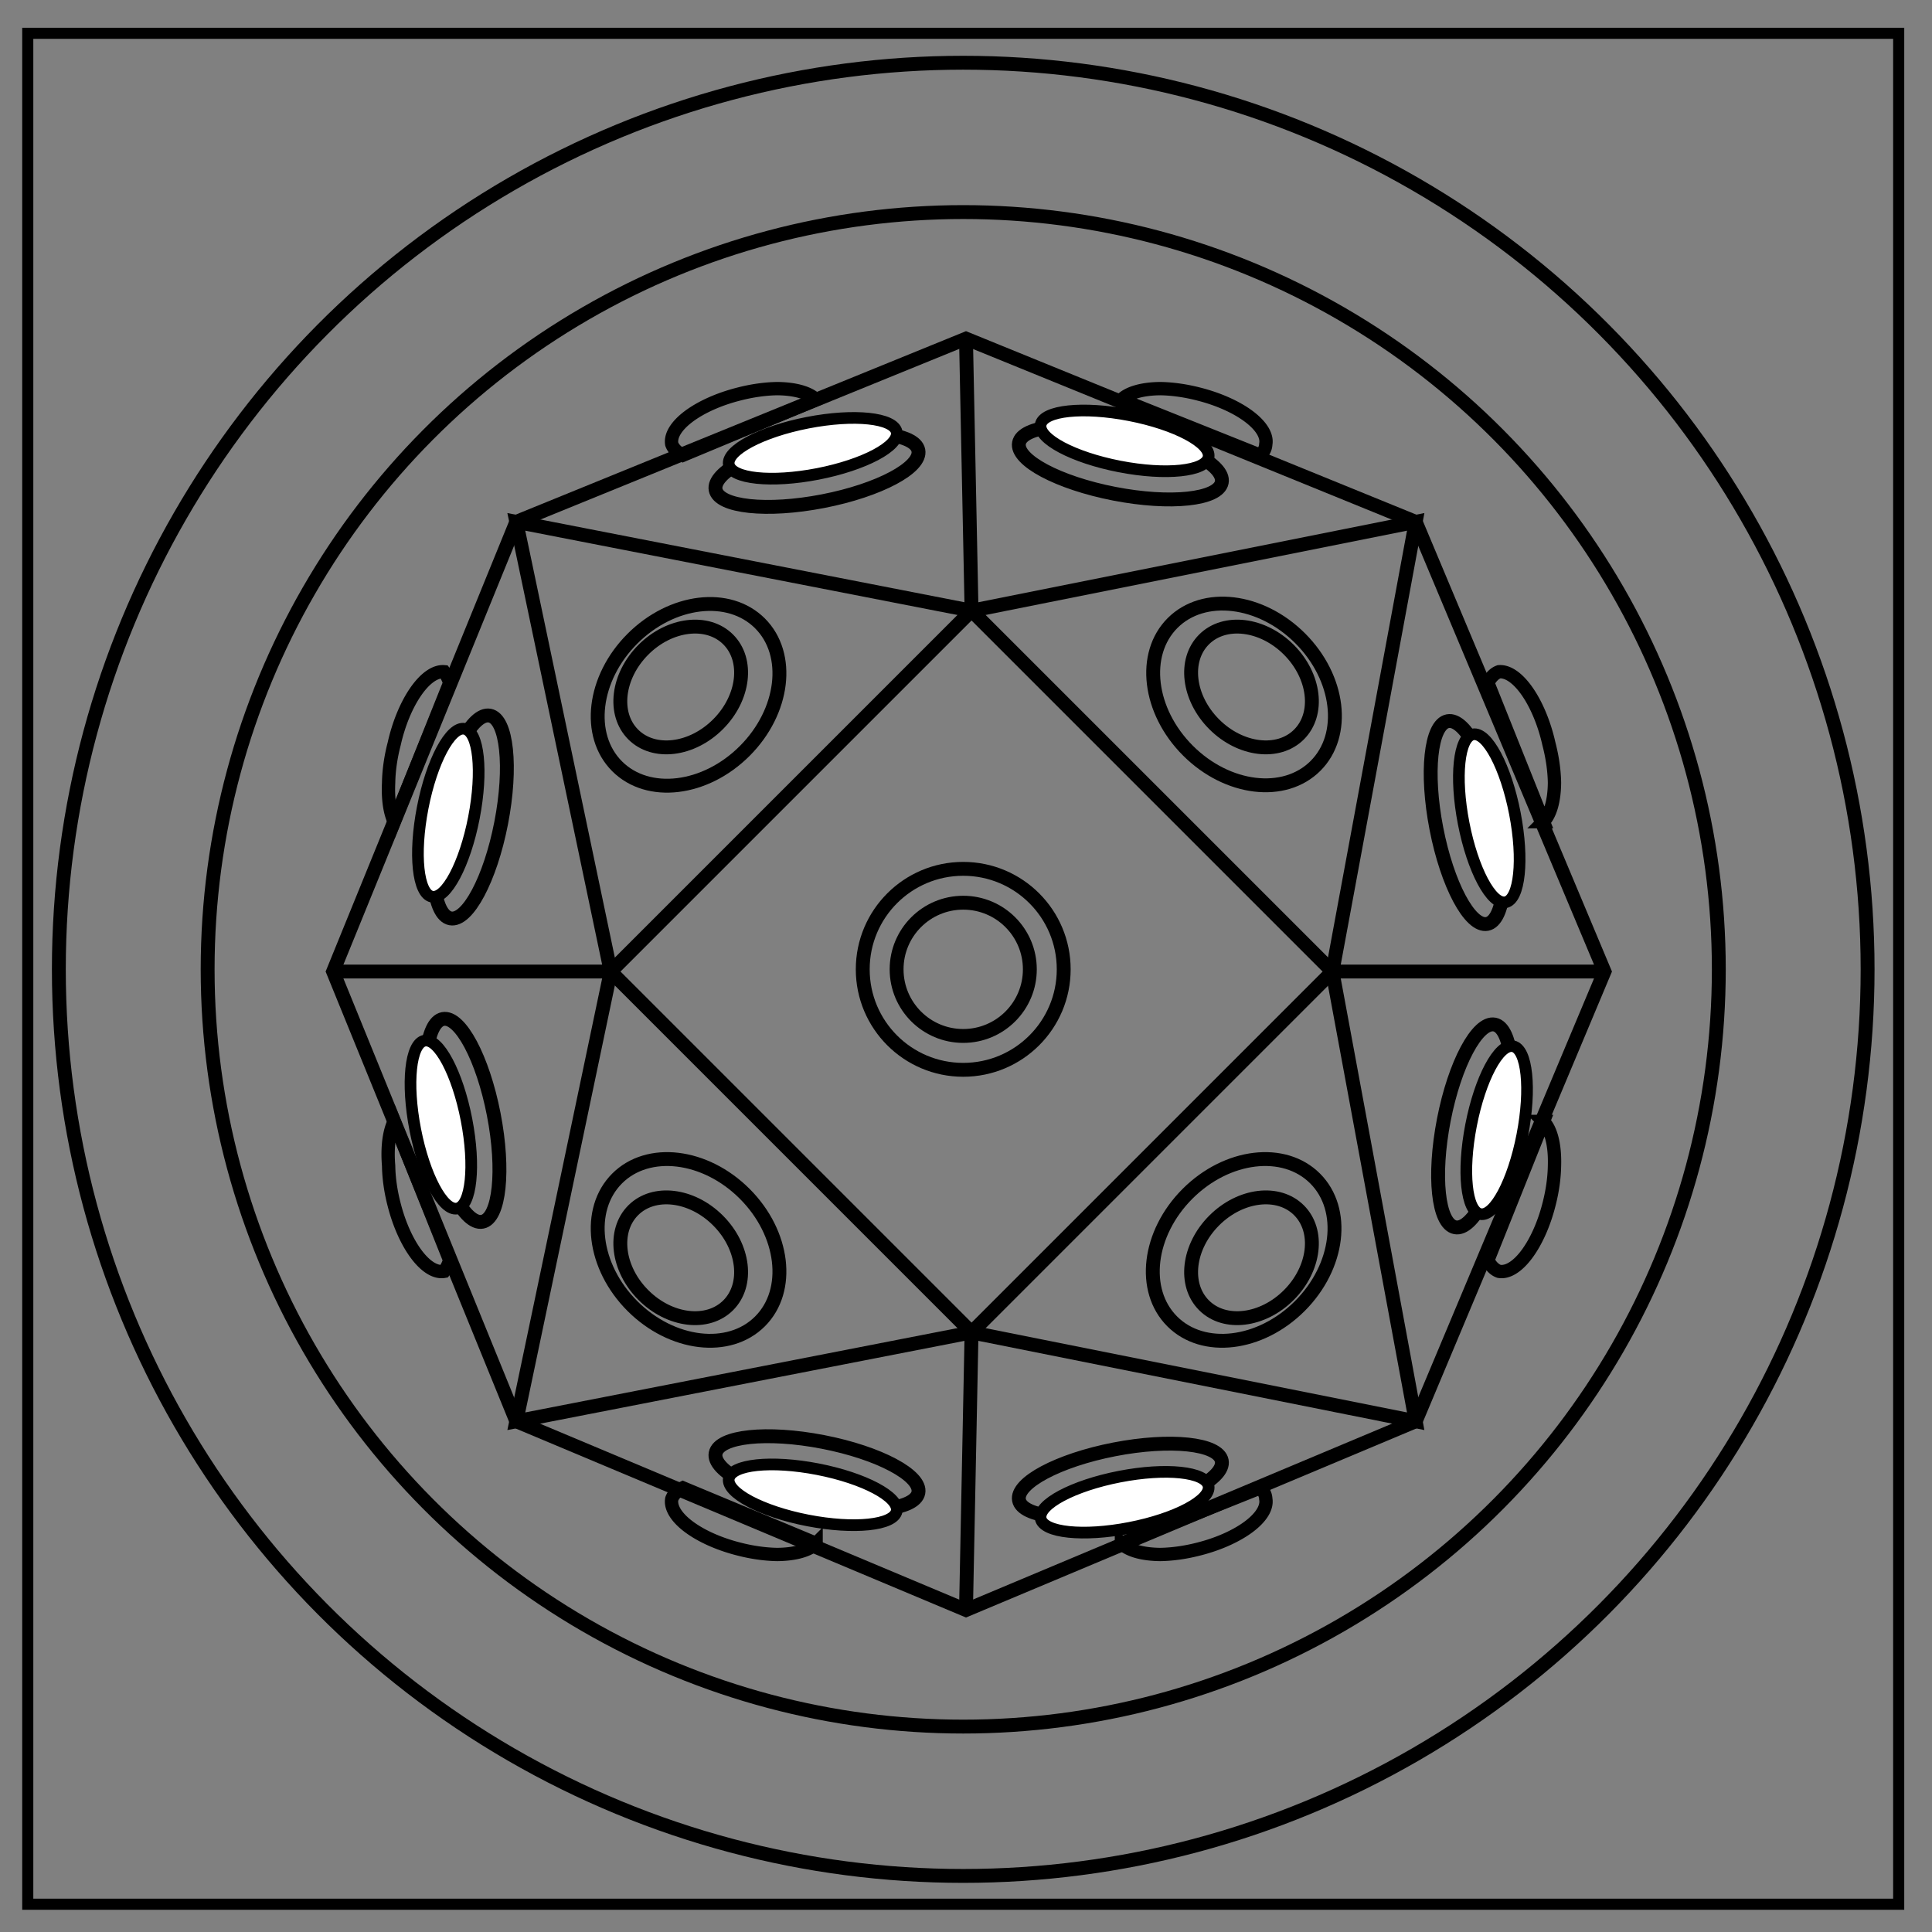 <svg xmlns="http://www.w3.org/2000/svg" fill="none" viewBox="0 0 348 348"><rect x="0" y="0" width="348" height="348" fill="#808080" stroke="none"/><path stroke="#000" stroke-width="2" d="M5 6h337v337H5z"/><ellipse cx="173.5" cy="174.6" stroke="#000" stroke-width="2.5" rx="162.9" ry="163.3"/><ellipse cx="173.5" cy="174.6" stroke="#000" stroke-width="2.5" rx="136.1" ry="136.4"/><path stroke="#000" stroke-width="2.5" d="m174 290-81-34-33-81 33-81 81-33 81 33 34 81-34 81z"/><path stroke="#000" stroke-width="2.5" d="m175 240-65-65 65-65 65 65z"/><path stroke="#000" stroke-width="2.5" d="M110 175 93 94l82 16 80-16-15 81 15 81-80-16-82 16zm64-114 1 49m65 65h49m-114 65-1 50m-64-115H60"/><circle cx="173.5" cy="174.6" r="18.1" stroke="#000" stroke-width="2.5"/><circle cx="173.5" cy="174.6" r="12" stroke="#000" stroke-width="2.5"/><ellipse cx="176.2" cy=".8" stroke="#000" stroke-width="2.5" rx="14.3" ry="18.2" transform="rotate(45)"/><ellipse cx="174.2" cy=".8" stroke="#000" stroke-width="2.5" rx="9.5" ry="12.1" transform="rotate(45)"/><ellipse cx="-70" cy="-246.9" stroke="#000" stroke-width="2.5" rx="14.3" ry="18.2" transform="rotate(135)"/><ellipse cx="-71.9" cy="-246.9" stroke="#000" stroke-width="2.5" rx="9.5" ry="12.1" transform="rotate(135)"/><ellipse cx="-71.5" cy="-246.9" stroke="#000" stroke-width="2.5" rx="14.3" ry="18.2" transform="scale(1 -1) rotate(45)"/><ellipse cx="-73.5" cy="-246.9" stroke="#000" stroke-width="2.5" rx="9.5" ry="12.1" transform="scale(1 -1) rotate(45)"/><ellipse cx="-317.6" cy=".8" stroke="#000" stroke-width="2.5" rx="14.3" ry="18.2" transform="scale(-1 1) rotate(-45)"/><ellipse cx="-319.6" cy=".8" stroke="#000" stroke-width="2.5" rx="9.5" ry="12.1" transform="scale(-1 1) rotate(-45)"/><g stroke="#000"><ellipse cx="128.3" cy="111.2" stroke-width="2.5" rx="18.6" ry="5.7" transform="rotate(-11)"/><ellipse cx="128.3" cy="107.2" fill="#fff" stroke-width="2.1" rx="15.4" ry="4.7" transform="rotate(-11)"/><ellipse cx="-214" cy="43.3" stroke-width="2.5" rx="18.6" ry="5.7" transform="scale(-1 1) rotate(-11)"/><ellipse cx="-214" cy="39.3" fill="#fff" stroke-width="2.1" rx="15.4" ry="4.7" transform="scale(-1 1) rotate(-11)"/><g transform="matrix(1 0 0 -1 0 350)"><ellipse cx="128.3" cy="111.2" stroke-width="2.5" rx="18.6" ry="5.7" transform="rotate(-11)"/><ellipse cx="128.3" cy="107.2" fill="#fff" stroke-width="2.1" rx="15.4" ry="4.7" transform="rotate(-11)"/><ellipse cx="-214" cy="43.3" stroke-width="2.5" rx="18.6" ry="5.7" transform="scale(-1 1) rotate(-11)"/><ellipse cx="-214" cy="39.3" fill="#fff" stroke-width="2.1" rx="15.4" ry="4.7" transform="scale(-1 1) rotate(-11)"/></g></g><g stroke="#000"><g transform="rotate(90 174 175)"><ellipse cx="128.3" cy="111.2" stroke-width="2.5" rx="18.6" ry="5.7" transform="rotate(-11)"/><ellipse cx="128.3" cy="107.2" fill="#fff" stroke-width="2.1" rx="15.4" ry="4.7" transform="rotate(-11)"/><ellipse cx="-214" cy="43.3" stroke-width="2.5" rx="18.6" ry="5.7" transform="scale(-1 1) rotate(-11)"/><ellipse cx="-214" cy="39.3" fill="#fff" stroke-width="2.1" rx="15.4" ry="4.7" transform="scale(-1 1) rotate(-11)"/></g><g transform="matrix(0 1 1 0 0 0)"><ellipse cx="128.3" cy="111.2" stroke-width="2.5" rx="18.6" ry="5.7" transform="rotate(-11)"/><ellipse cx="128.3" cy="107.2" fill="#fff" stroke-width="2.1" rx="15.4" ry="4.7" transform="rotate(-11)"/><ellipse cx="-214" cy="43.3" stroke-width="2.5" rx="18.6" ry="5.7" transform="scale(-1 1) rotate(-11)"/><ellipse cx="-214" cy="39.3" fill="#fff" stroke-width="2.1" rx="15.4" ry="4.7" transform="scale(-1 1) rotate(-11)"/></g></g><path stroke="#000" stroke-width="2.4" d="M140 70a6 14 76 0 0-7 1 6 14 76 0 0-12 9 6 14 76 0 0 2 2l24-10a6 14 76 0 0-7-2zm69 0a14 6 14 0 1 7 1 14 6 14 0 1 12 9 14 6 14 0 1-1 2l-25-10a14 6 14 0 1 7-2zm-69 210a14 6 14 0 1-7-1 14 6 14 0 1-12-9 14 6 14 0 1 2-2l24 10a14 6 14 0 1-7 2zm69 0a14 6-14 0 0 7-1 14 6-14 0 0 12-9 14 6-14 0 0-1-2l-25 10a14 6-14 0 0 7 2zM280 141a6 14-14 0 0-1-7 6 14-14 0 0-9-13 6 14-14 0 0-2 2l10 25a6 14-14 0 0 2-7zm0 69a6 14 14 0 1-1 7 6 14 14 0 1-9 12 6 14 14 0 1-2-2l10-25a6 14 14 0 1 2 8zM70 141a6 14 14 0 1 1-7 6 14 14 0 1 9-13 6 14 14 0 1 1 2l-10 25a6 14 14 0 1-1-7zm0 69a14 6 76 0 0 1 7 14 6 76 0 0 9 12 14 6 76 0 0 1-2l-10-25a14 6 76 0 0-1 8z"/></svg>